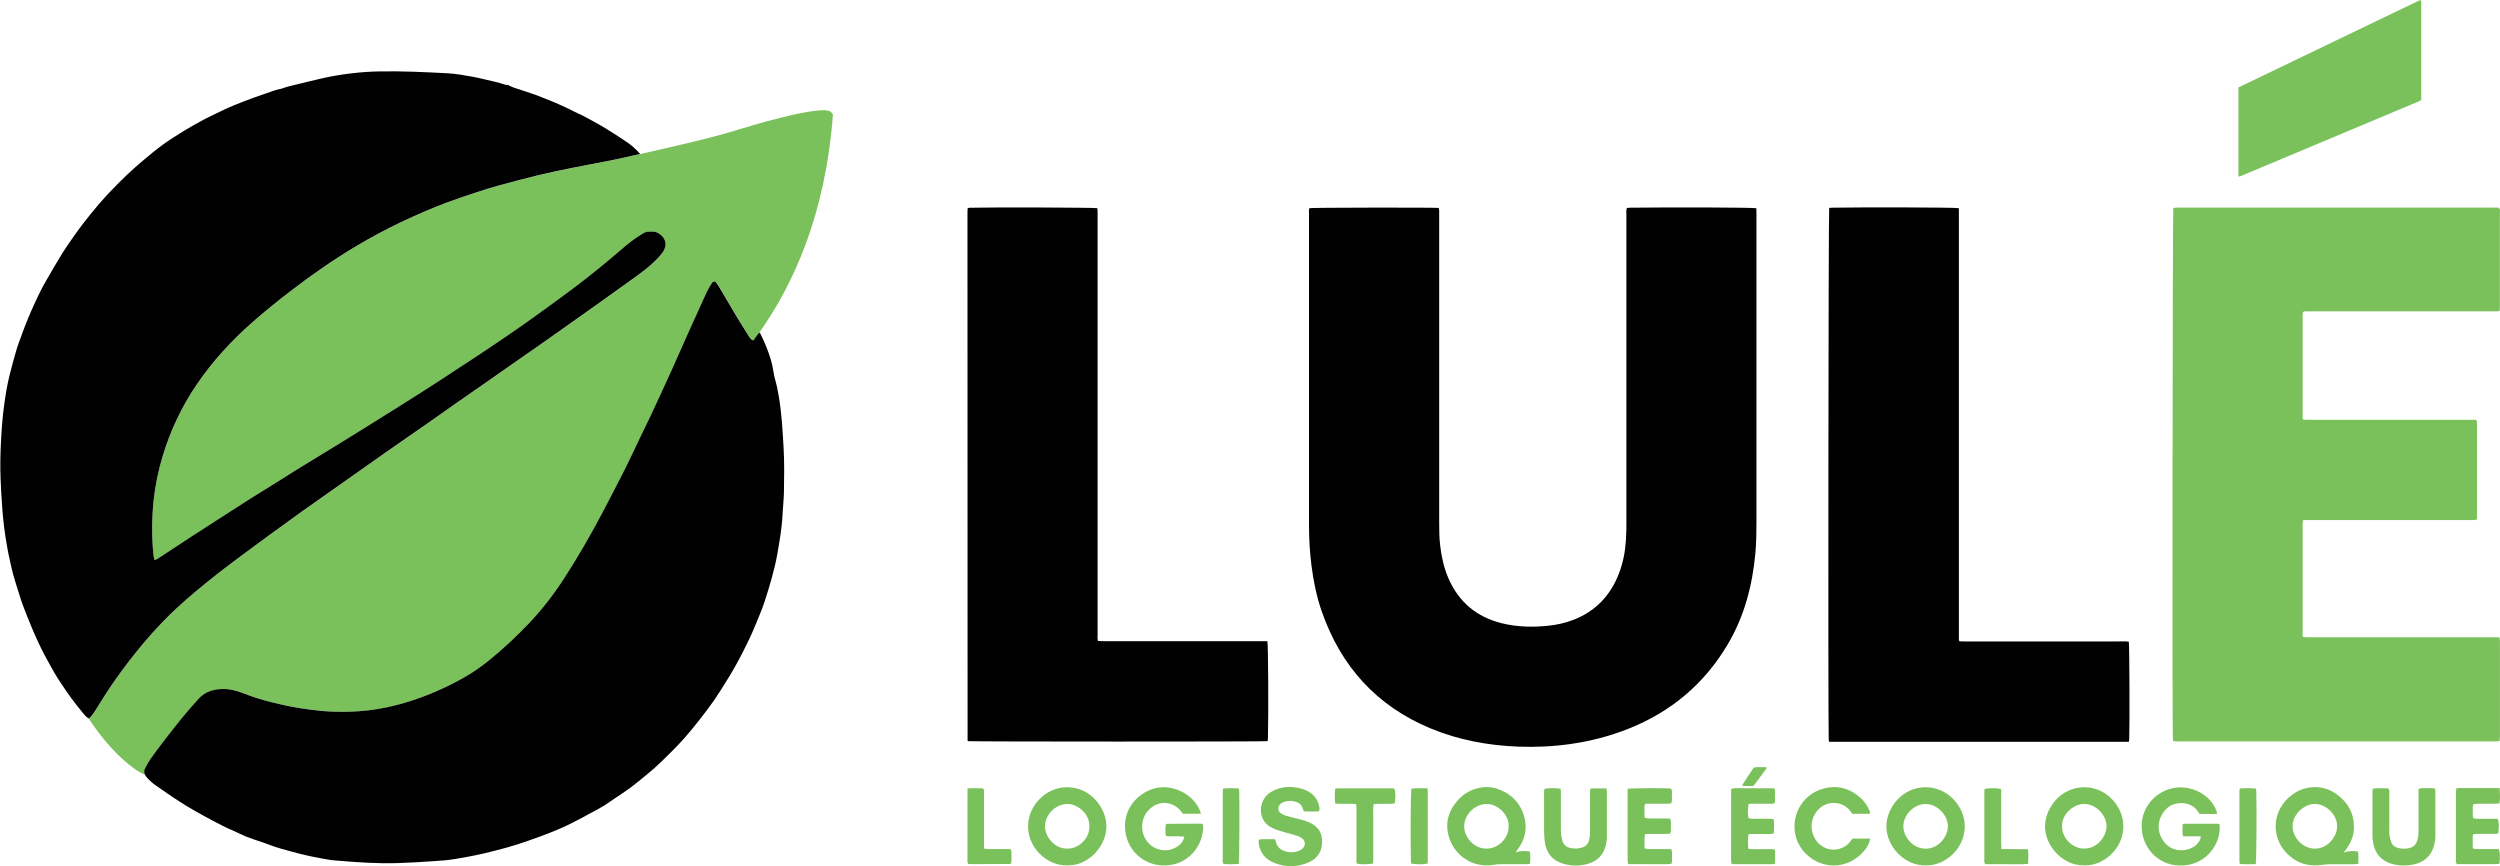 <?xml version="1.0" encoding="UTF-8"?>
<svg id="Layer_1" data-name="Layer 1" xmlns="http://www.w3.org/2000/svg" viewBox="0 0 428.28 148.42">
  <path d="M142.63,19.53s-.11-.21-.3-.37c-1.61-1.4-15.64,2.98-15.64,2.98-4.49,1.4-9.04,2.44-18.15,4.51-.94.21-2.21.52-3.94.86-2.33.46-4.67.88-6.99,1.35-1.82.37-3.64.75-5.45,1.19-2.25.55-4.49,1.14-6.73,1.75-1.27.35-2.52.75-3.77,1.16-1.66.55-3.31,1.1-4.95,1.7-1.37.5-2.72,1.06-4.06,1.63-1.34.57-2.67,1.19-3.99,1.81-2.59,1.23-5.11,2.59-7.57,4.05-3.87,2.3-7.56,4.86-11.13,7.6-2.32,1.78-4.6,3.6-6.79,5.54-3.55,3.14-6.75,6.61-9.42,10.53-2.63,3.86-4.61,8.04-5.94,12.52-.72,2.45-1.24,4.94-1.5,7.48-.31,3.05-.33,6.12-.03,9.18.03.31.12.61.2.97.21-.09.38-.13.51-.22,1.94-1.27,3.87-2.55,5.82-3.82,1.99-1.29,3.99-2.57,5.99-3.86,1.35-.87,2.69-1.74,4.05-2.6,1.23-.78,2.48-1.54,3.72-2.31,1.41-.88,2.81-1.77,4.22-2.65.85-.53,1.71-1.05,2.56-1.57,1.44-.88,2.88-1.76,4.32-2.64,1.68-1.03,3.36-2.07,5.04-3.12,2.14-1.33,4.28-2.66,6.41-4.01,2.03-1.28,4.06-2.57,6.08-3.88,2.4-1.56,4.8-3.13,7.18-4.71,1.91-1.27,3.81-2.55,5.69-3.85,1.95-1.35,3.89-2.73,5.81-4.13,1.69-1.23,3.37-2.47,5.04-3.73,2.58-1.95,5.08-4.01,7.53-6.12,1.17-1.01,2.38-1.97,3.72-2.75.29-.17.56-.28.88-.28.23,0,.46,0,.69-.02.45-.02.84.13,1.21.38.98.66,1.32,1.6.86,2.68-.17.41-.49.77-.78,1.11-.72.81-1.52,1.55-2.37,2.23-.96.76-1.96,1.48-2.96,2.19-1.7,1.2-3.39,2.43-5.09,3.64-1.63,1.16-3.26,2.32-4.9,3.48-1.82,1.29-3.65,2.58-5.47,3.86-1.27.89-2.54,1.77-3.81,2.65-1.46,1.01-2.91,2.03-4.36,3.05-1.95,1.36-3.9,2.71-5.85,4.07-1.55,1.08-3.08,2.18-4.63,3.26-2.51,1.75-5.04,3.49-7.54,5.24-2.25,1.57-4.49,3.17-6.74,4.75-2.48,1.75-4.97,3.49-7.44,5.25-1.86,1.33-3.72,2.68-5.57,4.03-1.69,1.23-3.37,2.47-5.05,3.72-2.71,2.02-5.39,4.07-7.97,6.26-1.92,1.63-3.8,3.32-5.54,5.14-2.09,2.17-4.02,4.47-5.84,6.86-1.37,1.8-2.69,3.64-3.91,5.54-.62.96-1.22,1.94-1.83,2.91-.26.41-.55.79-.95,1.12-.02-.01-.04-.03-.06-.04,3.51,4.17,5.26,6.25,5.27,6.25,0,0-1.73-2.07-5.21-6.21,2.71,4.1,5.16,6.46,6.85,7.83,1.81,1.47,2.84,1.87,2.99,1.7.11-.12-.27-.51-.13-1.1.02-.09.06-.19.42-.78.23-.37.34-.56.49-.77,1.12-1.64,2.14-2.9,2.14-2.9,1.08-1.4,2.17-2.81,3.29-4.18.89-1.08,1.82-2.13,2.75-3.17.6-.68,1.35-1.17,2.21-1.43.85-.26,1.73-.33,2.63-.27,1.31.09,2.5.58,3.71,1.03,1.26.47,2.55.86,3.85,1.19,1.58.4,3.17.74,4.78,1.01,1.33.22,2.66.4,4,.52,1.63.14,3.26.17,4.89.12,2.07-.07,4.11-.31,6.13-.73,3.04-.64,5.96-1.61,8.8-2.86,2.02-.89,3.99-1.89,5.85-3.07,1.11-.7,2.17-1.5,3.19-2.33,2.27-1.85,4.39-3.85,6.42-5.96,2.35-2.44,4.41-5.11,6.25-7.96,2.33-3.61,4.48-7.33,6.48-11.12,1.35-2.56,2.68-5.12,3.98-7.71.89-1.76,1.71-3.56,2.56-5.34.57-1.19,1.15-2.36,1.72-3.55.6-1.27,1.19-2.54,1.77-3.81.59-1.27,1.17-2.55,1.75-3.82.65-1.43,1.28-2.88,1.92-4.31.58-1.31,1.16-2.61,1.75-3.92.28-.63.57-1.25.86-1.87.55-1.22,1.09-2.46,1.67-3.67.23-.49.53-.95.82-1.41.11-.18.27-.29.58-.25.17.23.38.5.56.79,1.05,1.77,2.09,3.55,3.15,5.32.68,1.13,1.39,2.24,2.09,3.35.17.26.34.53.72.64.33-.44.66-.9.98-1.35,5.77-8.17,11.34-20.12,12.62-37.43Z" fill="#7ac15b" stroke-width="0"/>
  <path d="M87.16,14.63c.61.32,1.26.53,1.91.72.38.11.76.25,1.14.38.35.12.7.24,1.05.36.19.06.39.11.57.19,1.12.44,2.24.87,3.34,1.33.76.32,1.51.69,2.26,1.04.54.26,1.07.55,1.62.79,1.13.49,2.18,1.14,3.26,1.72,1,.54,1.97,1.16,2.93,1.77.87.55,1.73,1.11,2.57,1.71.34.24.81.63,1.34,1.18.22.22.39.42.51.56-.16.04-.33.07-.49.11-.21.05-.42.1-.63.14,0,0-2.01.48-3.94.86-2.33.46-4.67.88-6.99,1.35-1.82.37-3.64.75-5.45,1.19-2.25.55-4.49,1.14-6.73,1.75-1.27.35-2.52.75-3.77,1.16-1.66.55-3.31,1.1-4.95,1.7-1.37.5-2.72,1.06-4.06,1.63-1.34.57-2.67,1.19-3.99,1.81-2.59,1.23-5.11,2.59-7.57,4.05-3.87,2.3-7.56,4.86-11.13,7.6-2.32,1.78-4.6,3.6-6.79,5.54-3.55,3.14-6.75,6.61-9.42,10.53-2.63,3.86-4.61,8.04-5.94,12.52-.72,2.45-1.24,4.94-1.5,7.48-.31,3.05-.33,6.12-.03,9.18.03.31.12.61.2.97.21-.09.38-.13.51-.22,1.94-1.27,3.87-2.55,5.82-3.82,1.99-1.29,3.99-2.57,5.99-3.86,1.35-.87,2.69-1.74,4.05-2.6,1.23-.78,2.48-1.54,3.72-2.31,1.41-.88,2.81-1.77,4.22-2.65.85-.53,1.71-1.05,2.56-1.57,1.44-.88,2.88-1.76,4.32-2.64,1.68-1.03,3.36-2.07,5.04-3.12,2.14-1.33,4.28-2.66,6.41-4.01,2.03-1.28,4.06-2.57,6.08-3.88,2.4-1.56,4.8-3.13,7.18-4.71,1.91-1.27,3.81-2.55,5.69-3.85,1.95-1.35,3.89-2.73,5.81-4.13,1.69-1.23,3.37-2.47,5.04-3.73,2.58-1.95,5.08-4.01,7.53-6.12,1.17-1.01,2.38-1.97,3.72-2.75.29-.17.56-.28.88-.28.23,0,.46,0,.69-.02.45-.02.84.13,1.21.38.98.66,1.32,1.6.86,2.68-.17.41-.49.77-.78,1.11-.72.81-1.52,1.55-2.37,2.23-.96.76-1.96,1.48-2.96,2.19-1.7,1.2-3.39,2.43-5.09,3.64-1.63,1.16-3.26,2.32-4.9,3.48-1.82,1.29-3.65,2.58-5.47,3.86-1.27.89-2.54,1.77-3.81,2.65-1.46,1.01-2.91,2.03-4.36,3.05-1.95,1.36-3.9,2.71-5.85,4.07-1.55,1.08-3.08,2.18-4.63,3.26-2.51,1.75-5.04,3.49-7.54,5.24-2.25,1.57-4.49,3.17-6.74,4.75-2.48,1.75-4.97,3.49-7.44,5.25-1.86,1.33-3.72,2.68-5.57,4.03-1.69,1.23-3.37,2.47-5.05,3.72-2.71,2.02-5.39,4.07-7.97,6.26-1.92,1.63-3.8,3.32-5.54,5.14-2.09,2.17-4.02,4.47-5.84,6.86-1.37,1.8-2.69,3.64-3.91,5.54-.62.96-1.22,1.94-1.83,2.91-.26.41-.55.79-.95,1.12-.46-.28-.78-.68-1.1-1.07-.65-.8-1.29-1.61-1.9-2.43-.59-.8-1.15-1.63-1.71-2.47-.41-.62-.82-1.24-1.19-1.89-.58-1.02-1.15-2.04-1.7-3.08-.36-.68-.71-1.37-1.03-2.07-.39-.83-.75-1.67-1.11-2.51-.28-.66-.55-1.32-.81-1.98-.34-.88-.7-1.75-1-2.64-.38-1.14-.72-2.29-1.08-3.44-.46-1.45-.77-2.93-1.09-4.42-.14-.67-.25-1.35-.37-2.03-.65-3.65-.86-7.33-1.02-11.02-.09-2.15-.04-4.3.07-6.44.1-2,.24-4.01.51-5.99.24-1.81.53-3.62.97-5.4.32-1.31.69-2.6,1.05-3.89.28-1.02.67-2.01,1.03-3,.34-.94.7-1.88,1.08-2.8.3-.74.63-1.47.96-2.2.39-.86.79-1.71,1.21-2.55.29-.59.61-1.16.94-1.73.89-1.53,1.76-3.07,2.7-4.58.74-1.19,1.56-2.33,2.36-3.47.8-1.14,1.67-2.24,2.54-3.33.96-1.2,1.97-2.37,3.02-3.49,1.06-1.12,2.15-2.22,3.27-3.29.91-.87,1.86-1.69,2.82-2.5,1.07-.9,2.15-1.8,3.28-2.62,1.18-.85,2.42-1.63,3.66-2.39,1.05-.64,2.12-1.23,3.2-1.82.68-.37,1.38-.69,2.07-1.03.77-.37,1.54-.75,2.32-1.1.84-.37,1.69-.7,2.54-1.03.58-.23,1.17-.46,1.76-.67,1.16-.41,2.32-.81,3.48-1.21.22-.07.44-.13.66-.19.25-.06.51-.09.75-.18.75-.28,1.53-.47,2.31-.65,1.56-.36,3.11-.78,4.68-1.12,3.2-.7,6.43-1.09,9.71-1.15,3.87-.07,7.74.12,11.6.32,1.46.08,2.9.34,4.34.6.62.11,1.23.25,1.85.4,1.25.3,2.52.55,3.74.97.08.03.17.01.25.02.12.01.24.03.36.04Z" fill="#010101" stroke-width="0"/>
  <path d="M278.7,35.63c.19-.02.38-.04.58-.05,7.91-.09,20.77-.04,21.6.09,0,.27.02.55.02.83,0,2.61,0,5.21,0,7.82,0,14.95,0,29.9,0,44.85,0,1.86-.01,3.72-.18,5.58-.51,5.54-1.88,10.81-4.74,15.64-4.01,6.77-9.72,11.56-17.02,14.46-3.21,1.27-6.52,2.13-9.93,2.61-2.96.42-5.93.56-8.92.45-5.19-.2-10.23-1.13-15.05-3.13-9.26-3.85-15.35-10.64-18.63-20.04-.89-2.55-1.42-5.18-1.76-7.86-.29-2.28-.42-4.56-.42-6.85,0-17.84,0-35.69,0-53.53,0-.28-.07-.57.08-.84.64-.1,20.64-.13,22.14-.04.03.15.07.3.08.46.01.23,0,.46,0,.69,0,17.56,0,35.11,0,52.67,0,1.35.01,2.69.17,4.03.23,1.94.64,3.84,1.43,5.64,1.79,4.08,4.88,6.63,9.2,7.68,2.59.63,5.21.68,7.86.41,1.46-.15,2.88-.46,4.25-.98,3.84-1.46,6.43-4.18,7.89-7.99.7-1.83,1.07-3.74,1.19-5.69.07-1.06.08-2.12.08-3.18,0-17.56,0-35.11,0-52.67,0-.34-.06-.69.08-1.05Z" fill="#010101" stroke-width="0"/>
  <path d="M394.54,53.49c-.03.13-.07.24-.07.35,0,5.98,0,11.97,0,17.99.2.04.36.08.52.09.26.01.52,0,.77,0,9.14,0,18.29,0,27.43,0h.97c.25.28.17.55.18.79,0,2.12,0,4.24,0,6.36v9.92c-.19.04-.35.09-.51.1-.26.02-.52,0-.77,0-9.14,0-18.29,0-27.43,0-.34,0-.68,0-1.06,0-.04.2-.09.36-.1.52-.02.2,0,.4,0,.6,0,5.96,0,11.92,0,17.87,0,.31,0,.63,0,.98.19.04.35.1.51.11.26.02.52,0,.77,0,10.46,0,20.92,0,31.38,0,.34,0,.68,0,1.06.01.03.24.08.44.08.63,0,5.47,0,10.94,0,16.41,0,.22-.04.45-.06.72-.2.03-.36.06-.52.07-.23.01-.46,0-.69,0-17.86,0-35.71,0-53.57,0-.37,0-.74.05-1.13-.07-.02-.16-.06-.29-.07-.43-.11-2.84-.04-90.06.08-90.87.15-.02.31-.06.47-.07.2-.01.4,0,.6,0,17.91,0,35.83,0,53.74,0,.34,0,.68,0,.99.01.24.34.15.67.15.97,0,4.67,0,9.34,0,14.01,0,.69,0,1.37,0,2.06,0,.2-.02.39-.03.64-.19.03-.35.08-.51.08-.26.01-.52,0-.77,0-10.43,0-20.87,0-31.3,0-.36,0-.74-.06-1.11.1Z" fill="#7ac15b" stroke-width="0"/>
  <path d="M217.18,126.97c-.81.1-50.63.09-51.34,0-.02-.02-.05-.03-.06-.06-.01-.02-.02-.06-.02-.08,0-30.1-.01-60.21-.02-90.31,0-.26.01-.51.02-.77,0-.02.03-.05.08-.12.09-.01.23-.04.36-.04,3.54-.1,20.96-.04,21.78.07.02.15.05.32.05.48,0,.29,0,.57,0,.86,0,23.92,0,47.83,0,71.75,0,.34-.05.68.07,1.05.98.08,1.95.03,2.92.04.97,0,1.95,0,2.92,0h17.37c.97,0,1.95,0,2.92,0,.97,0,1.94,0,2.89,0,.14.84.2,12.3.09,16.64,0,.17-.04.33-.06.48Z" fill="#010101" stroke-width="0"/>
  <path d="M313.36,35.62c.15-.01.32-.04.48-.04,5.58-.1,20.83-.05,21.65.07.02.02.03.05.05.07.01.02.03.05.04.08,0,.03,0,.06,0,.09,0,.03,0,.06,0,.09,0,.03,0,.06,0,.09,0,.03,0,.06,0,.09,0,.03,0,.06,0,.09,0,.03,0,.06,0,.09,0,.03,0,.06,0,.09,0,.03,0,.06,0,.09v72.61s0,.06,0,.09c0,.03,0,.06,0,.09s0,.06,0,.09,0,.06,0,.09c0,.03,0,.06,0,.09,0,.03,0,.06.01.08,0,.03.02.06.03.08.01.02.03.05.09.13.55.04,1.15.01,1.74.02.6,0,1.2,0,1.81,0h21.84c.6,0,1.2,0,1.81,0,.6.01,1.2-.06,1.78.05.11.74.16,13.98.07,16.68,0,.14-.04.27-.07.46h-51.36c-.02-.21-.04-.34-.05-.48-.12-5.06-.05-89.98.08-90.94Z" fill="#010101" stroke-width="0"/>
  <path d="M383.47,30.2v-15.22c10.39-5.01,20.78-10,31.14-14.98.27.18.18.4.18.58,0,2.09,0,4.18,0,6.27,0,3.12,0,6.24,0,9.36v.85c-.08.11-.09.13-.11.15-.02.02-.04.04-.07.05-10.24,4.3-20.48,8.59-30.71,12.89-.08.03-.16.06-.24.08-.02,0-.06,0-.08,0-.03,0-.05-.01-.11-.03Z" fill="#7ac15b" stroke-width="0"/>
  <path d="M259.67,146.01c.82-.27,1.59-.26,2.41-.14.12.71.12,1.4,0,2.14-.29.02-.56.04-.83.04-1.41,0-2.81,0-4.22,0-.36,0-.73.04-1.09.1-3.85.63-6.64-1.73-7.59-4.38-.86-2.4-.38-4.57,1.23-6.5,1.14-1.37,2.63-2.16,4.4-2.39,1.09-.14,2.14.05,3.13.48,2.06.89,3.44,2.41,4.02,4.58.47,1.79.22,3.51-.8,5.09-.21.33-.45.65-.67.97ZM258.44,141.54c.08-2.12-2.04-3.85-3.8-3.81-2.02.05-3.79,1.82-3.81,3.83-.02,1.65,1.51,3.83,3.83,3.82,2.36-.01,3.88-2.19,3.78-3.84Z" fill="#7ac15b" stroke-width="0"/>
  <path d="M401.52,146.07c.83-.33,1.6-.32,2.43-.2.13.71.08,1.39.04,2.13-.33.02-.59.05-.86.06-1.35,0-2.69,0-4.04,0-.43,0-.85.05-1.28.1-1.79.24-3.48,0-4.98-1.07-1.15-.82-2.04-1.85-2.54-3.18-1.05-2.75-.18-5.72,2.14-7.58,1.08-.87,2.32-1.37,3.69-1.47,1.52-.11,2.91.3,4.15,1.18,1.94,1.39,3,3.27,2.99,5.68,0,1.29-.43,2.46-1.16,3.52-.19.27-.39.55-.58.82ZM400.36,141.58c.09-1.96-1.85-3.84-3.77-3.86-1.75-.02-3.83,1.68-3.85,3.8-.01,1.75,1.53,3.82,3.78,3.86,2.31.04,3.9-2.19,3.84-3.8Z" fill="#7ac15b" stroke-width="0"/>
  <path d="M205.7,139.4h-3.08s-.07-.12-.13-.19c-1.46-2.07-4.12-2.22-5.81-.34-1.9,2.12-1.07,5.86,1.9,6.66,1.12.3,2.19.1,3.16-.53.57-.38.97-.9,1.16-1.65-1.07-.19-2.11.03-3.15-.14-.14-.67-.12-1.33-.03-1.93.07-.08.09-.11.11-.12.02-.02.06-.03.09-.03,1.87-.01,3.73-.03,5.6-.03.15,0,.3.02.49.04.04.15.13.29.12.43-.08,3.68-2.64,5.93-4.99,6.49-4.06.95-7.53-1.54-8.26-5.07-.95-4.58,2.53-7.58,5.51-8.06,2.57-.41,6.04.98,7.25,4.11.03.08.03.18.06.36Z" fill="#7ac15b" stroke-width="0"/>
  <path d="M377.02,143.27h-3.03c-.2-.71-.06-1.37-.1-2.04.17-.05.28-.11.39-.12,1.87,0,3.73,0,5.6,0,.12,0,.23.05.33.07.43,2.65-1.61,6.34-5.34,6.98-4.2.72-7.21-2.04-7.84-5.24-.77-3.89,1.76-7.11,5.07-7.87,3.33-.77,6.98,1.27,7.75,4.33-.51.13-1.02.05-1.52.06-.49.01-.98,0-1.5,0-.06-.08-.12-.15-.17-.23-.77-1.27-1.97-1.72-3.37-1.61-1.42.11-2.43.94-3.06,2.2-.84,1.72-.39,3.75,1.05,5,1.68,1.45,4.27.88,5.23-.35.24-.31.51-.6.5-1.18Z" fill="#7ac15b" stroke-width="0"/>
  <path d="M329.84,148.24c-3.47.13-6.73-3.2-6.68-6.76.04-2.95,2.56-6.61,6.75-6.62,3.64,0,6.67,3.16,6.68,6.7,0,3.89-3.5,6.86-6.75,6.68ZM329.88,137.74c-1.71-.07-3.82,1.66-3.81,3.82,0,1.72,1.54,3.82,3.81,3.83,2.38,0,3.82-2.26,3.82-3.83,0-1.93-1.88-3.87-3.82-3.81Z" fill="#7ac15b" stroke-width="0"/>
  <path d="M357.06,148.24c-3.52.14-6.75-3.21-6.72-6.72.03-2.97,2.54-6.62,6.71-6.66,3.67-.03,6.74,3.18,6.71,6.75-.03,3.89-3.54,6.79-6.71,6.63ZM353.27,141.57c-.1,1.7,1.53,3.82,3.81,3.8,2.39-.01,3.81-2.29,3.8-3.85-.01-1.91-1.88-3.81-3.85-3.8-1.7,0-3.87,1.67-3.77,3.85Z" fill="#7ac15b" stroke-width="0"/>
  <path d="M182.87,148.24c-3.4.14-6.75-2.89-6.75-6.68,0-3.55,3.04-6.7,6.67-6.7,4.16,0,6.72,3.67,6.75,6.62.05,3.55-3.19,6.89-6.67,6.76ZM186.62,141.55c.09-2.12-2.04-3.86-3.79-3.82-2.02.04-3.79,1.81-3.81,3.83-.02,1.64,1.5,3.83,3.82,3.82,2.36,0,3.89-2.19,3.78-3.83Z" fill="#7ac15b" stroke-width="0"/>
  <path d="M225.95,138.99c-.85.06-1.69.04-2.58,0-.09-.23-.18-.45-.27-.67-.15-.39-.42-.67-.81-.84-.83-.35-1.66-.37-2.5-.03-.17.07-.33.17-.46.3-.45.41-.45,1.17.03,1.53.29.21.63.38.98.48.7.21,1.42.36,2.13.54.77.19,1.54.41,2.24.8,1.15.64,1.9,1.67,1.77,3.44-.12,1.57-.95,2.62-2.35,3.22-1.95.83-3.94.84-5.89.04-1.35-.55-2.26-1.55-2.56-3.02-.04-.18-.06-.36-.07-.54,0-.12.02-.24.04-.38.46-.16.92-.07,1.37-.09.46-.02.91,0,1.4,0,.05.15.11.25.13.36.21,1.03.92,1.55,1.88,1.78.73.18,1.46.11,2.16-.19.22-.1.43-.24.6-.41.47-.46.46-1.2-.04-1.62-.25-.21-.56-.38-.87-.49-.64-.21-1.29-.37-1.94-.55-.8-.22-1.58-.44-2.34-.79-2.74-1.24-2.47-4.82-.34-6.14,1.2-.73,2.49-1,3.86-.88.57.05,1.16.17,1.7.35,1.39.46,2.4,1.33,2.75,2.82.07.29.13.59,0,.95Z" fill="#7ac15b" stroke-width="0"/>
  <path d="M406.48,135.09c.92-.11,1.8-.03,2.62-.05.29.23.22.49.22.72,0,2.08,0,4.16,0,6.24,0,.37-.03.74.03,1.1.06.42.18.84.32,1.23.17.45.54.75.99.89.78.24,1.57.25,2.35-.02.56-.19.91-.61,1.08-1.17.16-.5.23-1.01.23-1.54,0-2.14,0-4.28,0-6.42,0-.3,0-.6,0-.91.49-.22.96-.12,1.4-.13.45,0,.91-.05,1.42.06.03.18.07.35.07.52,0,2.51.01,5.02,0,7.52,0,.55-.08,1.1-.21,1.63-.45,1.81-1.63,2.9-3.43,3.31-1.12.25-2.26.27-3.37.03-2.4-.51-3.52-2.07-3.75-4.37-.02-.18-.02-.37-.02-.55,0-2.48,0-4.95,0-7.43,0-.21.03-.41.05-.67Z" fill="#7ac15b" stroke-width="0"/>
  <path d="M272.56,135.06h2.62c.04.19.1.35.1.52,0,2.6.01,5.19,0,7.79,0,.48-.08.97-.19,1.45-.38,1.59-1.39,2.64-2.93,3.12-1.4.44-2.84.45-4.25.06-1.94-.54-3.03-1.86-3.28-3.86-.07-.6-.11-1.22-.11-1.83-.01-2.11,0-4.22,0-6.33,0-.3-.06-.61.12-.87.78-.12,1.89-.12,2.71.01.02.25.05.51.05.78,0,2.08,0,4.16,0,6.23,0,.43.04.85.11,1.27.27,1.79,1.26,1.91,2.49,1.97.18,0,.36-.05.54-.07,1.05-.16,1.52-.56,1.74-1.59.1-.44.1-.91.11-1.37.01-2.11,0-4.22,0-6.33,0-.3-.07-.61.16-.98Z" fill="#7ac15b" stroke-width="0"/>
  <path d="M317.35,143.66h3.02c-.16,1.82-2.89,4.67-6.31,4.61-3.36-.06-6.36-2.7-6.62-6.14-.28-3.58,2.22-6.82,6.04-7.25,1.61-.18,3.1.22,4.43,1.15,1.18.82,2.07,1.87,2.51,3.29-.14.04-.22.09-.31.09-.92,0-1.83,0-2.78,0-.11-.15-.22-.29-.33-.44-1.34-1.83-4.43-2.08-5.99.34-1.36,2.12-.44,4.55,1.01,5.57,1.73,1.21,3.95.67,4.99-.77.11-.15.22-.29.34-.46Z" fill="#7ac15b" stroke-width="0"/>
  <path d="M278.85,135.13c.75-.13,6.4-.15,7.41-.04.27.37.14.81.15,1.23,0,.42.08.85-.09,1.29-.49.14-.97.06-1.45.08-.52.01-1.04,0-1.56,0-.49,0-.97,0-1.44,0-.25.43-.14.83-.15,1.22,0,.39-.06.79.08,1.22.22.03.42.07.63.08.95,0,1.9,0,2.84,0,.27,0,.54.02.82.03.26.43.13.87.14,1.28,0,.42.1.85-.11,1.3-1.43.11-2.86-.03-4.32.08-.16.82-.04,1.61-.08,2.43.2.05.37.12.54.12,1.04.01,2.08,0,3.12,0,.3,0,.61,0,.9,0,.26.45.13.88.15,1.3.01.39.05.79-.07,1.21-.83.17-1.65.06-2.46.08-.82.02-1.65,0-2.48,0-.82,0-1.64,0-2.5-.01-.04-.23-.09-.4-.09-.58,0-3.97,0-7.94,0-11.92,0-.12.02-.24.04-.41Z" fill="#7ac15b" stroke-width="0"/>
  <path d="M303.85,140.32c.11.83.07,1.62.03,2.45-.19.04-.36.09-.53.1-.95,0-1.9,0-2.85,0-.3,0-.6.02-.95.03-.16.84-.1,1.65-.04,2.49.51.14,1,.06,1.48.08.52.01,1.04,0,1.56,0,.48,0,.97-.04,1.48.05.03.16.07.27.07.38,0,.67,0,1.34,0,2.05-.19.04-.33.1-.47.1-2.2,0-4.41,0-6.61,0-.12,0-.23-.04-.31-.05-.06-.06-.08-.08-.1-.11-.01-.03-.02-.06-.03-.09-.01-.24-.03-.49-.03-.73,0-3.91,0-7.83.01-11.74,0-.06.04-.11.08-.23.79-.15,1.61-.05,2.42-.06.8-.02,1.59,0,2.39,0s1.65,0,2.47,0c.28.43.14.87.15,1.28.01.42.07.85-.07,1.3-.48.14-.97.06-1.45.07-.52.01-1.04,0-1.56,0-.48,0-.97-.05-1.43.05-.16.75-.17,1.6-.03,2.43.71.18,1.44.06,2.17.09.7.03,1.4-.04,2.13.05Z" fill="#7ac15b" stroke-width="0"/>
  <path d="M428.23,135.03c.05.94.09,1.75-.03,2.61-1.5.13-2.96-.02-4.43.09-.26.41-.13.84-.14,1.26-.01.39-.08.79.09,1.2.69.15,1.39.06,2.09.07.7.02,1.4,0,2.08,0,.22.6.24,1.43.09,2.52-.16.02-.33.07-.5.07-.98,0-1.96,0-2.94,0-.27,0-.54.03-.84.04-.15.42-.08.82-.09,1.21,0,.4,0,.79,0,1.23.21.05.38.11.55.12,1.01.01,2.02,0,3.03,0,.3,0,.61,0,.89,0,.21.6.24,1.43.09,2.46-.02.02-.04.05-.06.07-.02.02-.06.03-.08.03-.3.01-.61.03-.91.03-2.08,0-4.16,0-6.2,0-.29-.3-.19-.62-.19-.92,0-2.78,0-5.57,0-8.35,0-.98,0-1.96,0-2.94,0-.24.03-.48.05-.74.15-.03.27-.08.38-.08,2.32-.01,4.64,0,7.07,0Z" fill="#7ac15b" stroke-width="0"/>
  <path d="M235.31,137.76c-.11.89-.04,1.74-.05,2.59-.01.86,0,1.71,0,2.57s0,1.65,0,2.47c0,.85.03,1.7-.03,2.53-.73.18-1.99.19-2.76.04-.16-.31-.09-.65-.09-.98,0-2.72,0-5.44,0-8.16,0-.33-.02-.66-.03-1.03-.26-.04-.46-.08-.67-.09-.76,0-1.53,0-2.29,0-.21,0-.41-.03-.66-.05-.09-.86-.08-1.67,0-2.51.14-.03.25-.09.36-.09,3.15,0,6.3,0,9.44,0,.12,0,.24.03.34.05.2.59.23,1.44.08,2.49-.15.03-.32.1-.49.11-.79.01-1.59,0-2.38,0-.24,0-.47.04-.75.06Z" fill="#7ac15b" stroke-width="0"/>
  <path d="M342.87,145.45c1.57,0,3.03.02,4.53.03.13.86.09,1.66.03,2.52-1.26.12-2.48.04-3.69.05-1.22.01-2.44,0-3.62,0-.29-.35-.18-.7-.18-1.02,0-3.66,0-7.33,0-10.99,0-.3.02-.6.03-.88.71-.17,1.94-.18,2.78-.03.15.27.08.58.08.88,0,2.78,0,5.56,0,8.33,0,.33.01.66.03,1.11Z" fill="#7ac15b" stroke-width="0"/>
  <path d="M165.76,135.06c.96-.05,1.81-.05,2.65,0,.25.29.16.61.16.9,0,2.78,0,5.57,0,8.35v1.04c.22.04.39.1.56.1,1.04,0,2.08,0,3.12,0,.3,0,.6.02.95.03.13.85.11,1.65.03,2.43-.1.05-.16.1-.21.1-2.23.01-4.47.02-6.7.03-.15,0-.3-.03-.46-.04-.19-.33-.12-.68-.12-1,0-3.64,0-7.28,0-10.92,0-.3,0-.61.01-1.02Z" fill="#7ac15b" stroke-width="0"/>
  <path d="M386.43,148.04c-.91.01-1.79.05-2.71-.03-.03-.16-.08-.31-.08-.45,0-4,0-8,0-11.99,0-.15.04-.29.06-.48.93-.09,1.83-.09,2.77,0,.02.19.05.33.06.48.09,2.87.03,11.53-.09,12.47Z" fill="#7ac15b" stroke-width="0"/>
  <path d="M241.75,147.93c-.02-.16-.04-.34-.05-.51-.09-4.14-.04-11.41.09-12.31.89-.16,1.78-.03,2.73-.08.03.26.07.43.07.6,0,3.91,0,7.81,0,11.72,0,.21-.03.41-.05.6-.85.16-2.08.15-2.79-.02Z" fill="#7ac15b" stroke-width="0"/>
  <path d="M212.21,148.01c-.9.07-1.74.07-2.58,0-.25-.29-.16-.61-.16-.9,0-2.6,0-5.19,0-7.79,0-1.13,0-2.26,0-3.39,0-.27.03-.53.05-.84.93-.09,1.8-.09,2.7,0,.03.18.07.33.07.47.08,2.19.03,11.62-.08,12.45Z" fill="#7ac15b" stroke-width="0"/>
  <path d="M300.39,134.65c-.55,0-1.06,0-1.57,0-.11,0-.21-.02-.4-.05.65-1.1,1.35-2.1,2.03-3.12.72-.11,1.43-.04,2.16-.05,0,.1.02.21-.02.26-.73.99-1.46,1.97-2.2,2.96Z" fill="#7ac15b" stroke-width="0"/>
  <path d="M42,143.24c-.65-.26-.94-.44-1.93-.88-.6-.27-1.21-.52-1.79-.82-1.15-.58-2.29-1.18-3.41-1.8-.98-.53-1.94-1.09-2.9-1.66-.86-.52-1.69-1.07-2.52-1.62-.9-.6-1.79-1.23-2.69-1.85-.59-.41-1.12-.87-1.6-1.42-.45-.51-.58-1.04-.27-1.64.28-.53.56-1.06.91-1.55.69-.98,1.41-1.95,2.14-2.9,1.08-1.4,2.17-2.81,3.29-4.18.89-1.08,1.82-2.13,2.75-3.17.6-.68,1.35-1.17,2.21-1.43.85-.26,1.73-.33,2.63-.27,1.31.09,2.5.58,3.71,1.03,1.26.47,2.55.86,3.85,1.19,1.58.4,3.17.74,4.78,1.01,1.33.22,2.66.4,4,.52,1.63.14,3.26.17,4.89.12,2.07-.07,4.11-.31,6.13-.73,3.04-.64,5.96-1.61,8.8-2.86,2.02-.89,3.99-1.89,5.85-3.07,1.11-.7,2.17-1.5,3.19-2.33,2.27-1.85,4.39-3.85,6.42-5.96,2.35-2.44,4.41-5.11,6.25-7.96,2.33-3.61,4.48-7.33,6.48-11.12,1.35-2.56,2.68-5.12,3.98-7.71.89-1.76,1.71-3.56,2.56-5.34.57-1.19,1.15-2.36,1.72-3.55.6-1.27,1.19-2.54,1.77-3.81s1.17-2.55,1.75-3.82c.65-1.43,1.28-2.88,1.92-4.31.58-1.31,1.16-2.61,1.75-3.92.28-.63.57-1.25.86-1.87.55-1.22,1.09-2.46,1.67-3.67.23-.49.53-.95.82-1.41.11-.18.27-.29.58-.25.17.23.38.5.56.79,1.05,1.77,2.09,3.55,3.15,5.32.68,1.13,1.39,2.24,2.09,3.35.17.26.34.53.72.64.07-.1.16-.24.27-.4.23-.33.21-.27.39-.52.21-.29.27-.42.37-.41.08,0,.14.11.16.16,1.74,3.45,2.11,5.78,2.11,5.78.45,2.81.53,1.86,1.06,5.04.49,2.89.64,5.8.81,8.72.15,2.52.1,5.04.06,7.56-.02,1.29-.18,2.57-.24,3.86-.1,2.32-.52,4.61-.91,6.89-.23,1.35-.58,2.68-.94,4.01-.36,1.33-.77,2.64-1.19,3.94-.26.82-.58,1.62-.9,2.41-.41,1.03-.85,2.06-1.29,3.08-.26.6-.55,1.19-.84,1.78-.43.87-.85,1.75-1.31,2.6-.53.98-1.07,1.96-1.65,2.91-.86,1.41-1.74,2.82-2.67,4.19-.79,1.15-1.65,2.26-2.51,3.36-.83,1.06-1.67,2.1-2.56,3.11-.75.86-1.55,1.67-2.36,2.48-.84.85-1.7,1.68-2.58,2.49-.65.6-1.34,1.16-2.02,1.72-.79.65-1.59,1.3-2.41,1.91-.83.61-1.69,1.16-2.54,1.74-.57.38-1.13.78-1.7,1.15-.41.26-.83.51-1.25.74-1.05.58-2.11,1.15-3.17,1.7-.73.39-1.47.76-2.22,1.12-.54.26-1.09.5-1.65.73-.84.35-1.69.69-2.55,1.01-.77.29-1.56.56-2.34.84-2.45.89-4.97,1.54-7.5,2.15-1.65.39-3.31.69-4.97.97-1.24.21-2.5.3-3.76.38-2.06.14-4.12.27-6.18.33-1.72.05-3.44.02-5.15-.06-1.94-.09-3.89-.26-5.83-.42-.71-.06-1.41-.22-2.12-.34-1.75-.31-3.48-.71-5.18-1.19-1.18-.33-2.38-.63-3.53-1.08-.85-.33-.68-.24-2.67-.93-.86-.3-1.13-.39-1.61-.58Z" fill="#010101" stroke-width="0"/>
</svg>